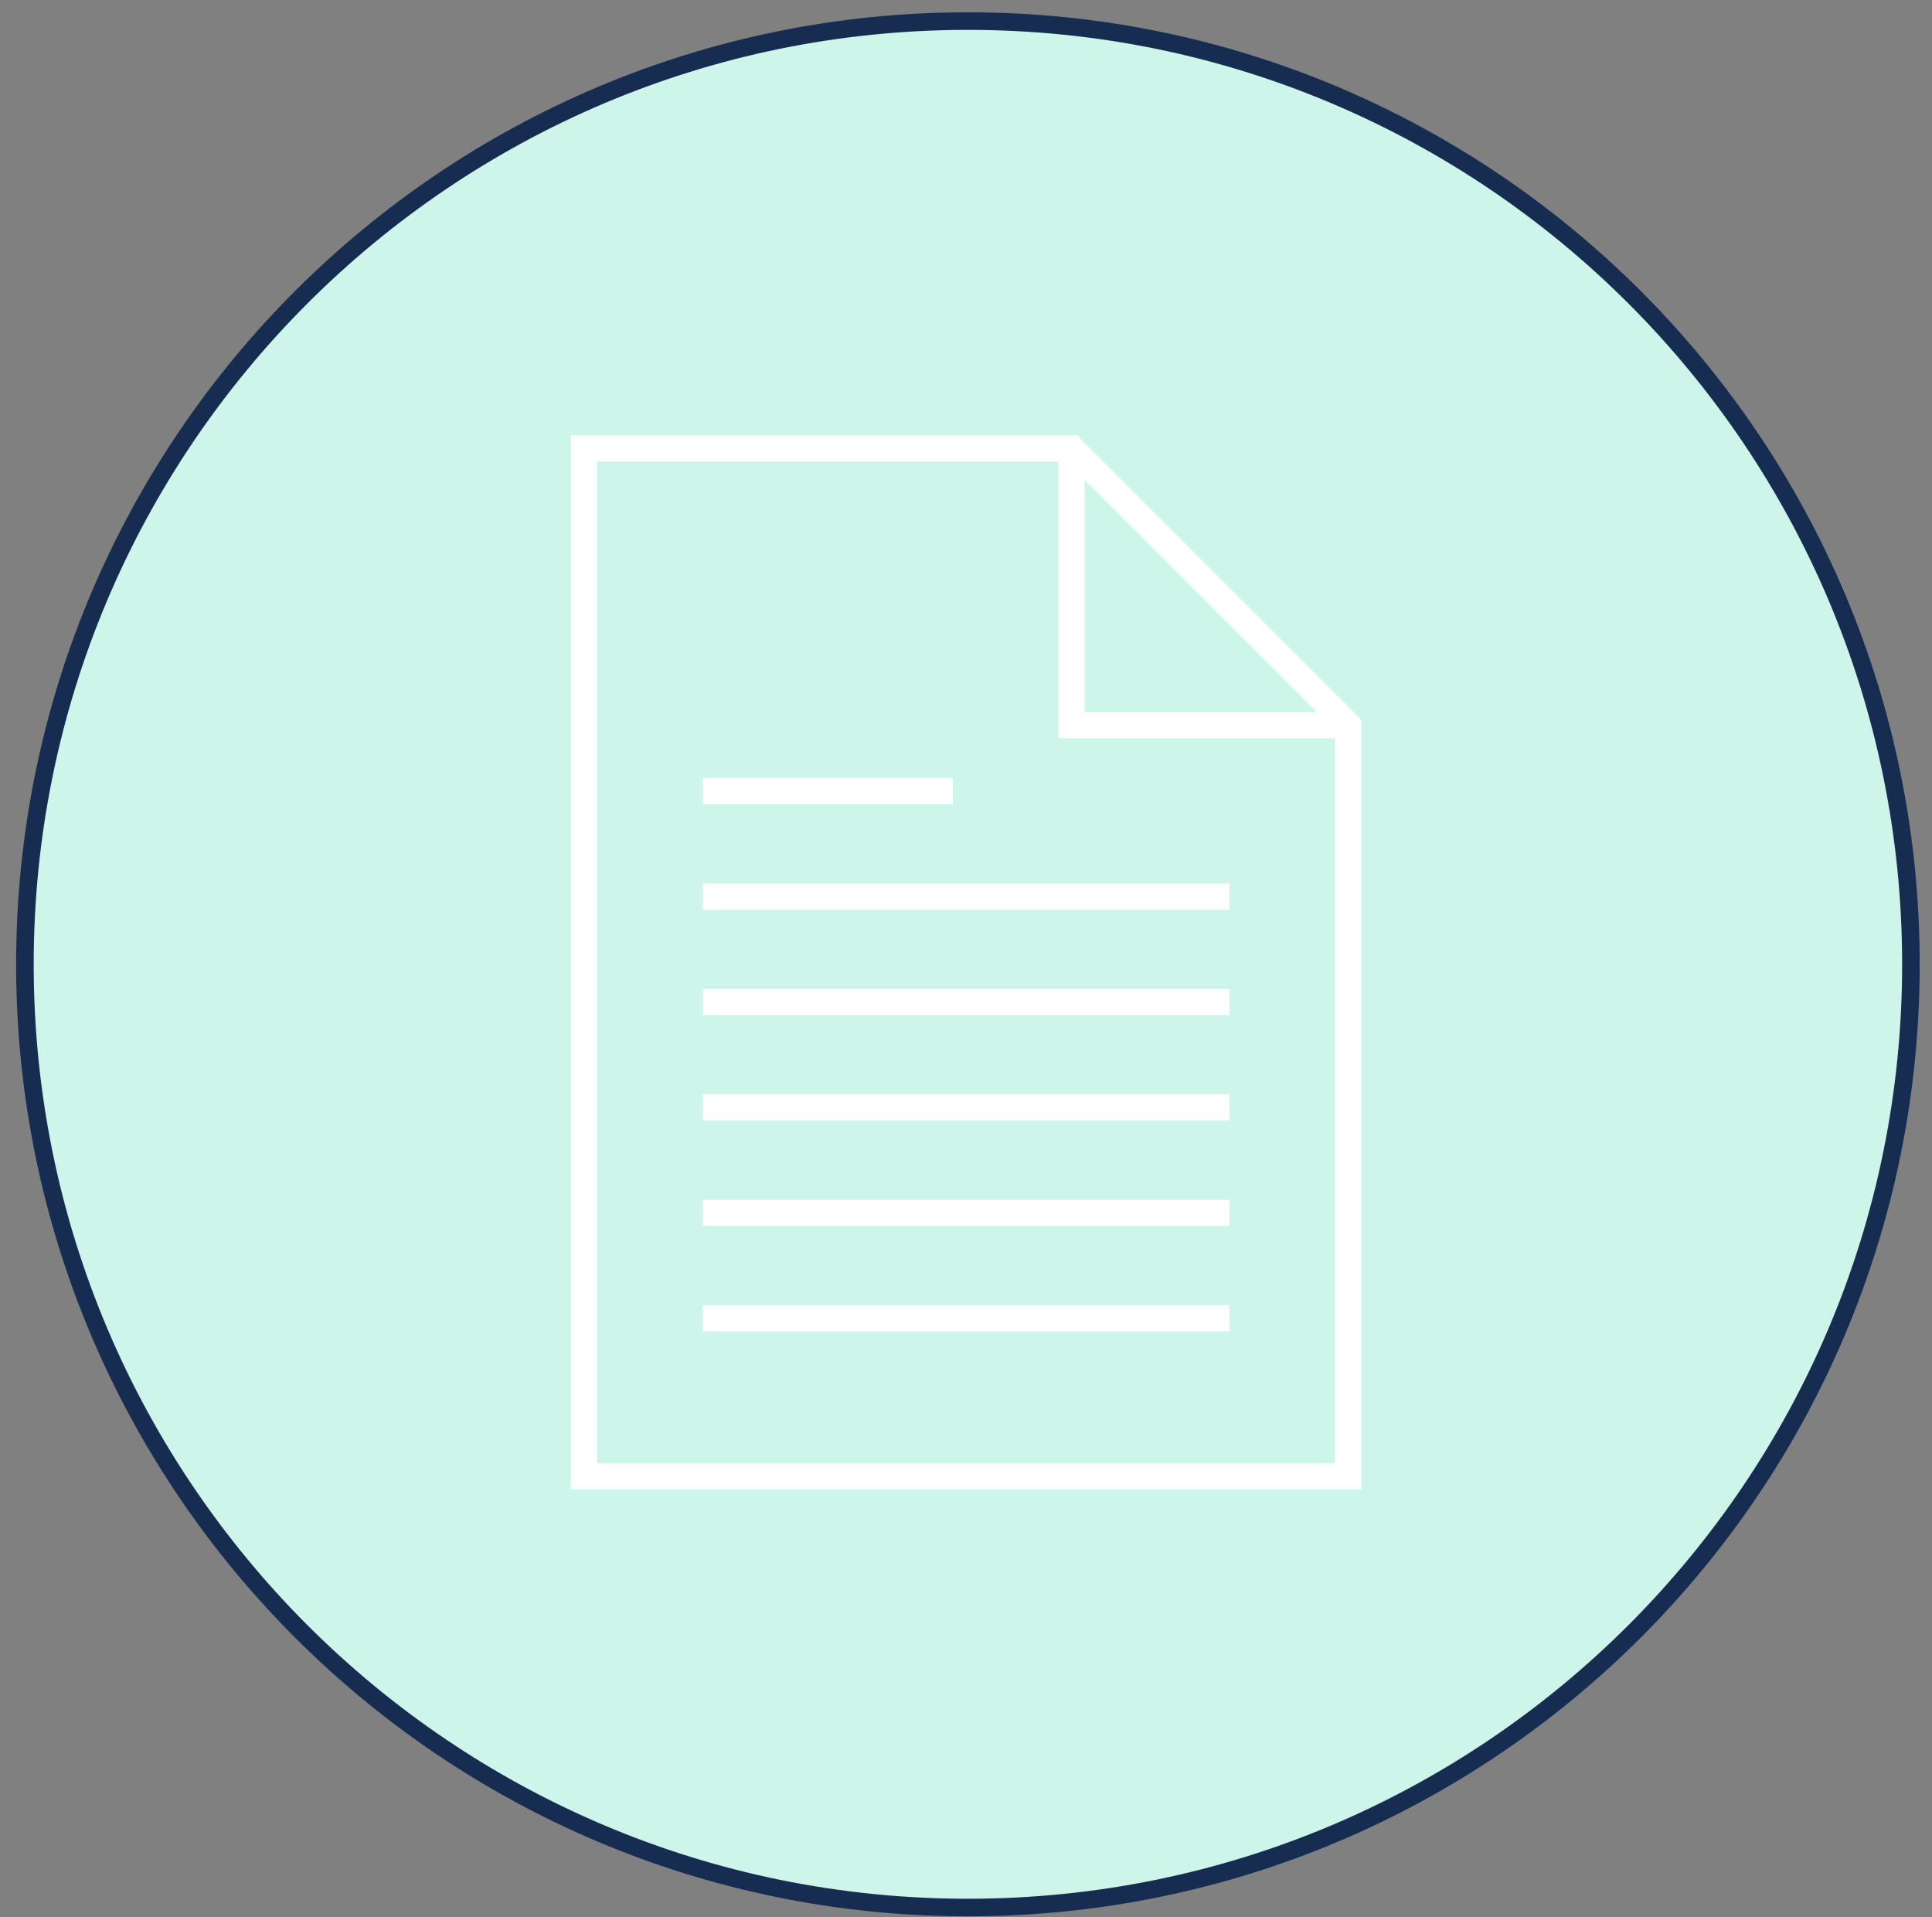 <svg width="504" height="500" xmlns="http://www.w3.org/2000/svg" xmlns:xlink="http://www.w3.org/1999/xlink" xml:space="preserve" overflow="hidden"><rect width="100%" height="100%" fill="#808080" stroke="none"/><g transform="translate(-2177 -902)"><g><path d="M2183.5 1153.5C2183.5 1017.64 2293.64 907.5 2429.5 907.5 2565.36 907.5 2675.5 1017.64 2675.5 1153.5 2675.5 1289.36 2565.36 1399.5 2429.5 1399.5 2293.64 1399.5 2183.5 1289.36 2183.5 1153.5Z" stroke="#172C51" stroke-width="4.583" stroke-linecap="butt" stroke-linejoin="miter" stroke-miterlimit="8" stroke-opacity="1" fill="#CDF5EA" fill-rule="evenodd" fill-opacity="1"/><g><g><g><path d="M2360.25 1132.38 2497.75 1132.38 2497.75 1139.25 2360.25 1139.25Z" fill="#FFFFFF" fill-rule="nonzero" fill-opacity="1"/><path d="M2360.25 1104.88 2425.56 1104.88 2425.56 1111.75 2360.25 1111.75Z" fill="#FFFFFF" fill-rule="nonzero" fill-opacity="1"/><path d="M2360.25 1159.88 2497.75 1159.88 2497.75 1166.75 2360.25 1166.75Z" fill="#FFFFFF" fill-rule="nonzero" fill-opacity="1"/><path d="M2360.25 1187.38 2497.75 1187.38 2497.75 1194.25 2360.25 1194.25Z" fill="#FFFFFF" fill-rule="nonzero" fill-opacity="1"/><path d="M2360.25 1214.88 2497.75 1214.88 2497.75 1221.75 2360.25 1221.75Z" fill="#FFFFFF" fill-rule="nonzero" fill-opacity="1"/><path d="M2360.25 1242.38 2497.75 1242.38 2497.75 1249.25 2360.25 1249.25Z" fill="#FFFFFF" fill-rule="nonzero" fill-opacity="1"/><path d="M2325.88 1015.5 2325.88 1290.5 2532.12 1290.5 2532.12 1089.7 2457.92 1015.5ZM2460 1027.29 2520.33 1087.63C2520.34 1087.64 2520.34 1087.66 2520.33 1087.68 2520.32 1087.68 2520.32 1087.69 2520.31 1087.69L2459.94 1087.69 2459.94 1027.32C2459.94 1027.3 2459.95 1027.28 2459.97 1027.28 2459.98 1027.28 2459.99 1027.29 2460 1027.29ZM2332.75 1283.62 2332.75 1022.37 2453.06 1022.37 2453.06 1094.56 2525.25 1094.56 2525.25 1283.62Z" fill="#FFFFFF" fill-rule="nonzero" fill-opacity="1"/></g></g></g></g></g></svg>